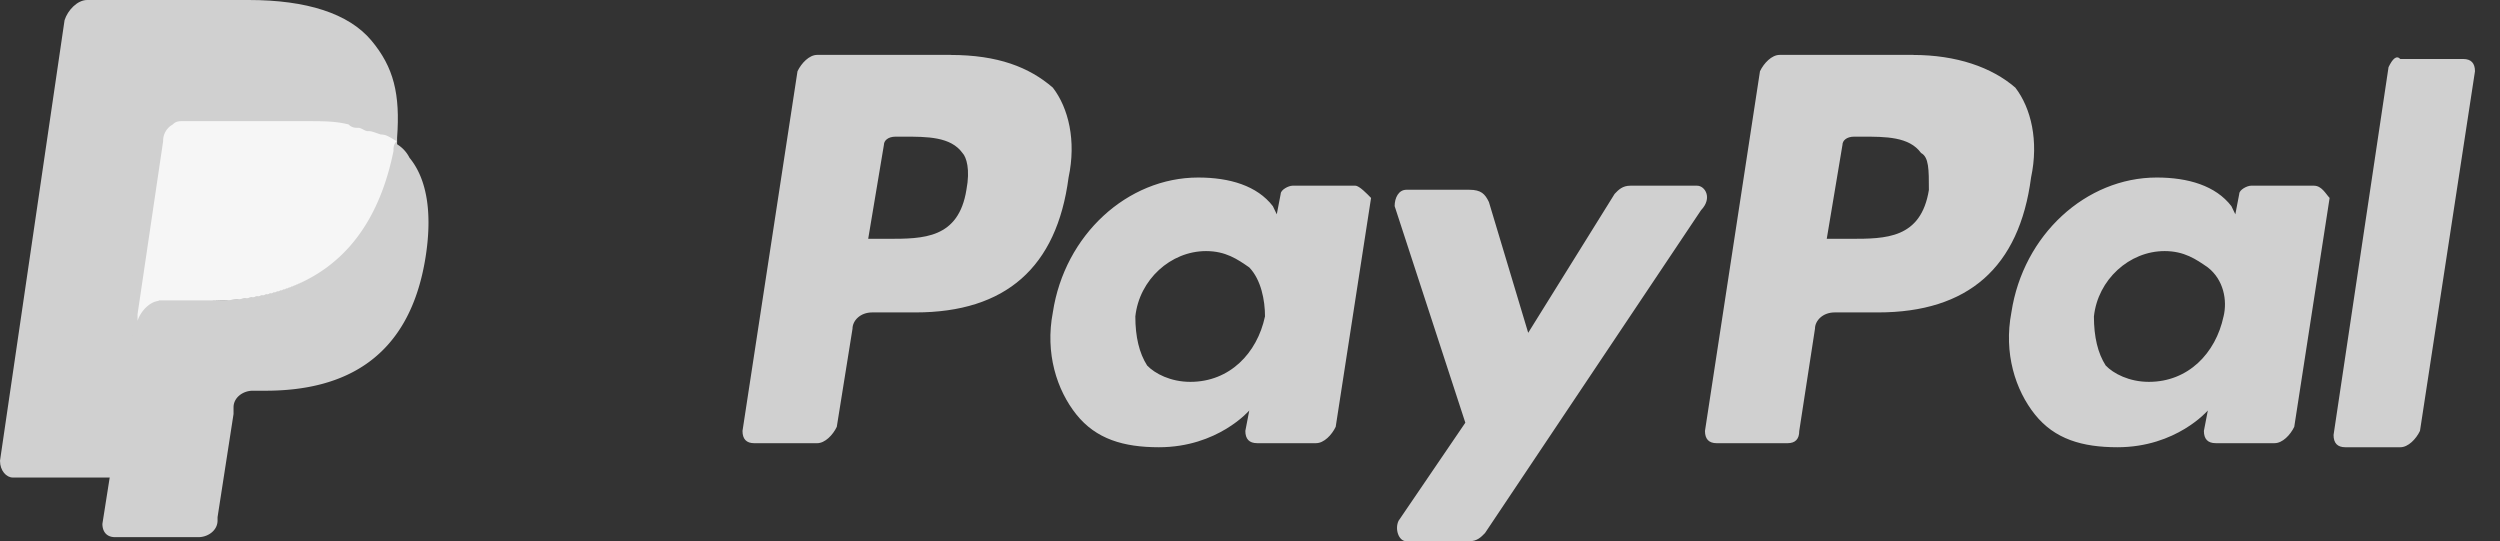 <svg width="97" height="21" viewBox="0 0 97 21" fill="none" xmlns="http://www.w3.org/2000/svg"><rect x="0" y="0" width="97" height="21" fill="#333333" stroke="none"/><path d="M74.232 2.13h-5.183c-.305 0-.61.318-.762.635L66.153 16.72c0 .317.152.476.457.476h2.744c.305 0 .457-.159.457-.476l.61-3.964c0-.317.305-.634.762-.634h1.677c3.506 0 5.487-1.745 5.945-5.233.304-1.427 0-2.696-.61-3.489-.915-.792-2.287-1.268-3.963-1.268zm.61 5.234c-.305 1.902-1.677 1.902-3.05 1.902h-.914l.61-3.647c0-.158.152-.317.457-.317h.305c.915 0 1.83 0 2.287.634.304.16.304.635.304 1.428zM36.887 2.13h-5.182c-.305 0-.61.318-.762.635L28.809 16.72c0 .317.152.476.457.476h2.439c.305 0 .61-.317.762-.634l.61-3.806c0-.317.304-.634.762-.634h1.676c3.506 0 5.488-1.745 5.945-5.233.305-1.427 0-2.696-.61-3.489-.914-.792-2.134-1.268-3.963-1.268zm.61 5.234c-.305 1.902-1.677 1.902-3.049 1.902h-.762l.61-3.647c0-.158.152-.317.457-.317h.305c.915 0 1.83 0 2.286.634.153.16.305.635.153 1.428zm15.09-.159h-2.439c-.152 0-.457.158-.457.317l-.152.793-.153-.317c-.61-.793-1.676-1.11-2.896-1.11-2.744 0-5.182 2.22-5.64 5.232-.305 1.586.153 3.013.915 3.965.762.951 1.83 1.268 3.2 1.268 2.287 0 3.507-1.427 3.507-1.427l-.153.793c0 .317.153.476.458.476h2.286c.305 0 .61-.317.762-.635l1.372-8.88c-.153-.158-.457-.475-.61-.475zm-3.506 5.074c-.304 1.427-1.371 2.537-2.896 2.537-.762 0-1.372-.317-1.676-.634-.305-.476-.458-1.11-.458-1.903.153-1.427 1.372-2.537 2.744-2.537.762 0 1.22.317 1.677.634.457.476.61 1.269.61 1.903zM89.78 7.205h-2.44c-.152 0-.457.158-.457.317l-.152.793-.153-.317c-.61-.793-1.676-1.11-2.896-1.11-2.743 0-5.182 2.22-5.64 5.232-.304 1.586.153 3.013.915 3.965.762.951 1.83 1.268 3.201 1.268 2.286 0 3.506-1.427 3.506-1.427l-.153.793c0 .317.153.476.458.476h2.286c.305 0 .61-.317.762-.635l1.372-8.88c-.152-.158-.305-.475-.61-.475zm-3.507 5.074c-.304 1.427-1.371 2.537-2.896 2.537-.762 0-1.371-.317-1.676-.634-.305-.476-.457-1.11-.457-1.903.152-1.427 1.371-2.537 2.743-2.537.762 0 1.22.317 1.677.634.61.476.762 1.269.61 1.903zM65.848 7.205h-2.59c-.306 0-.458.158-.61.317l-3.354 5.391-1.524-5.074c-.153-.317-.305-.476-.762-.476h-2.44c-.304 0-.456.317-.456.634l2.743 8.404-2.591 3.806c-.152.317 0 .793.305.793h2.439c.304 0 .457-.159.61-.317L66 8.156c.457-.476.152-.951-.153-.951zm26.827-4.599l-2.133 14.271c0 .318.152.476.457.476h2.134c.305 0 .61-.317.762-.634l2.134-13.954c0-.317-.153-.476-.457-.476h-2.44c-.152-.159-.304 0-.457.317zm-78.27-1.04C13.527.522 11.899 0 9.645 0H3.382c-.376 0-.752.391-.877.783L0 17.877c0 .391.25.652.501.652h3.883l1.002-6.394v.261c.125-.391.501-.783.877-.783h1.879c3.632 0 6.388-1.565 7.265-5.872V5.35c-.126 0-.126 0 0 0 .125-1.696-.126-2.74-1.002-3.784z" fill="#D0D0D0"/><path d="M15.143 5.476v.388c-.87 4.39-3.6 5.81-7.2 5.81h-1.86c-.372 0-.745.387-.869.775l-1.241 7.876c0 .258.124.517.496.517h3.228c.372 0 .744-.259.744-.646v-.13l.62-4.002v-.258c0-.387.373-.646.746-.646h.496c3.103 0 5.585-1.29 6.206-5.165.248-1.549.124-2.97-.62-3.873a1.286 1.286 0 0 0-.745-.646z" fill="#D0D0D0"/><path d="M14.274 5.089c-.124 0-.248-.13-.372-.13-.125 0-.249 0-.373-.129-.496-.129-.993-.129-1.613-.129H7.075c-.124 0-.248 0-.373.13a.715.715 0 0 0-.372.645l-.993 6.714v.258c.124-.387.497-.774.869-.774h1.862c3.6 0 6.33-1.55 7.199-5.81 0-.13 0-.259.124-.388-.248-.13-.372-.258-.62-.258-.373-.13-.373-.13-.497-.13z" fill="#F6F6F6"/></svg>